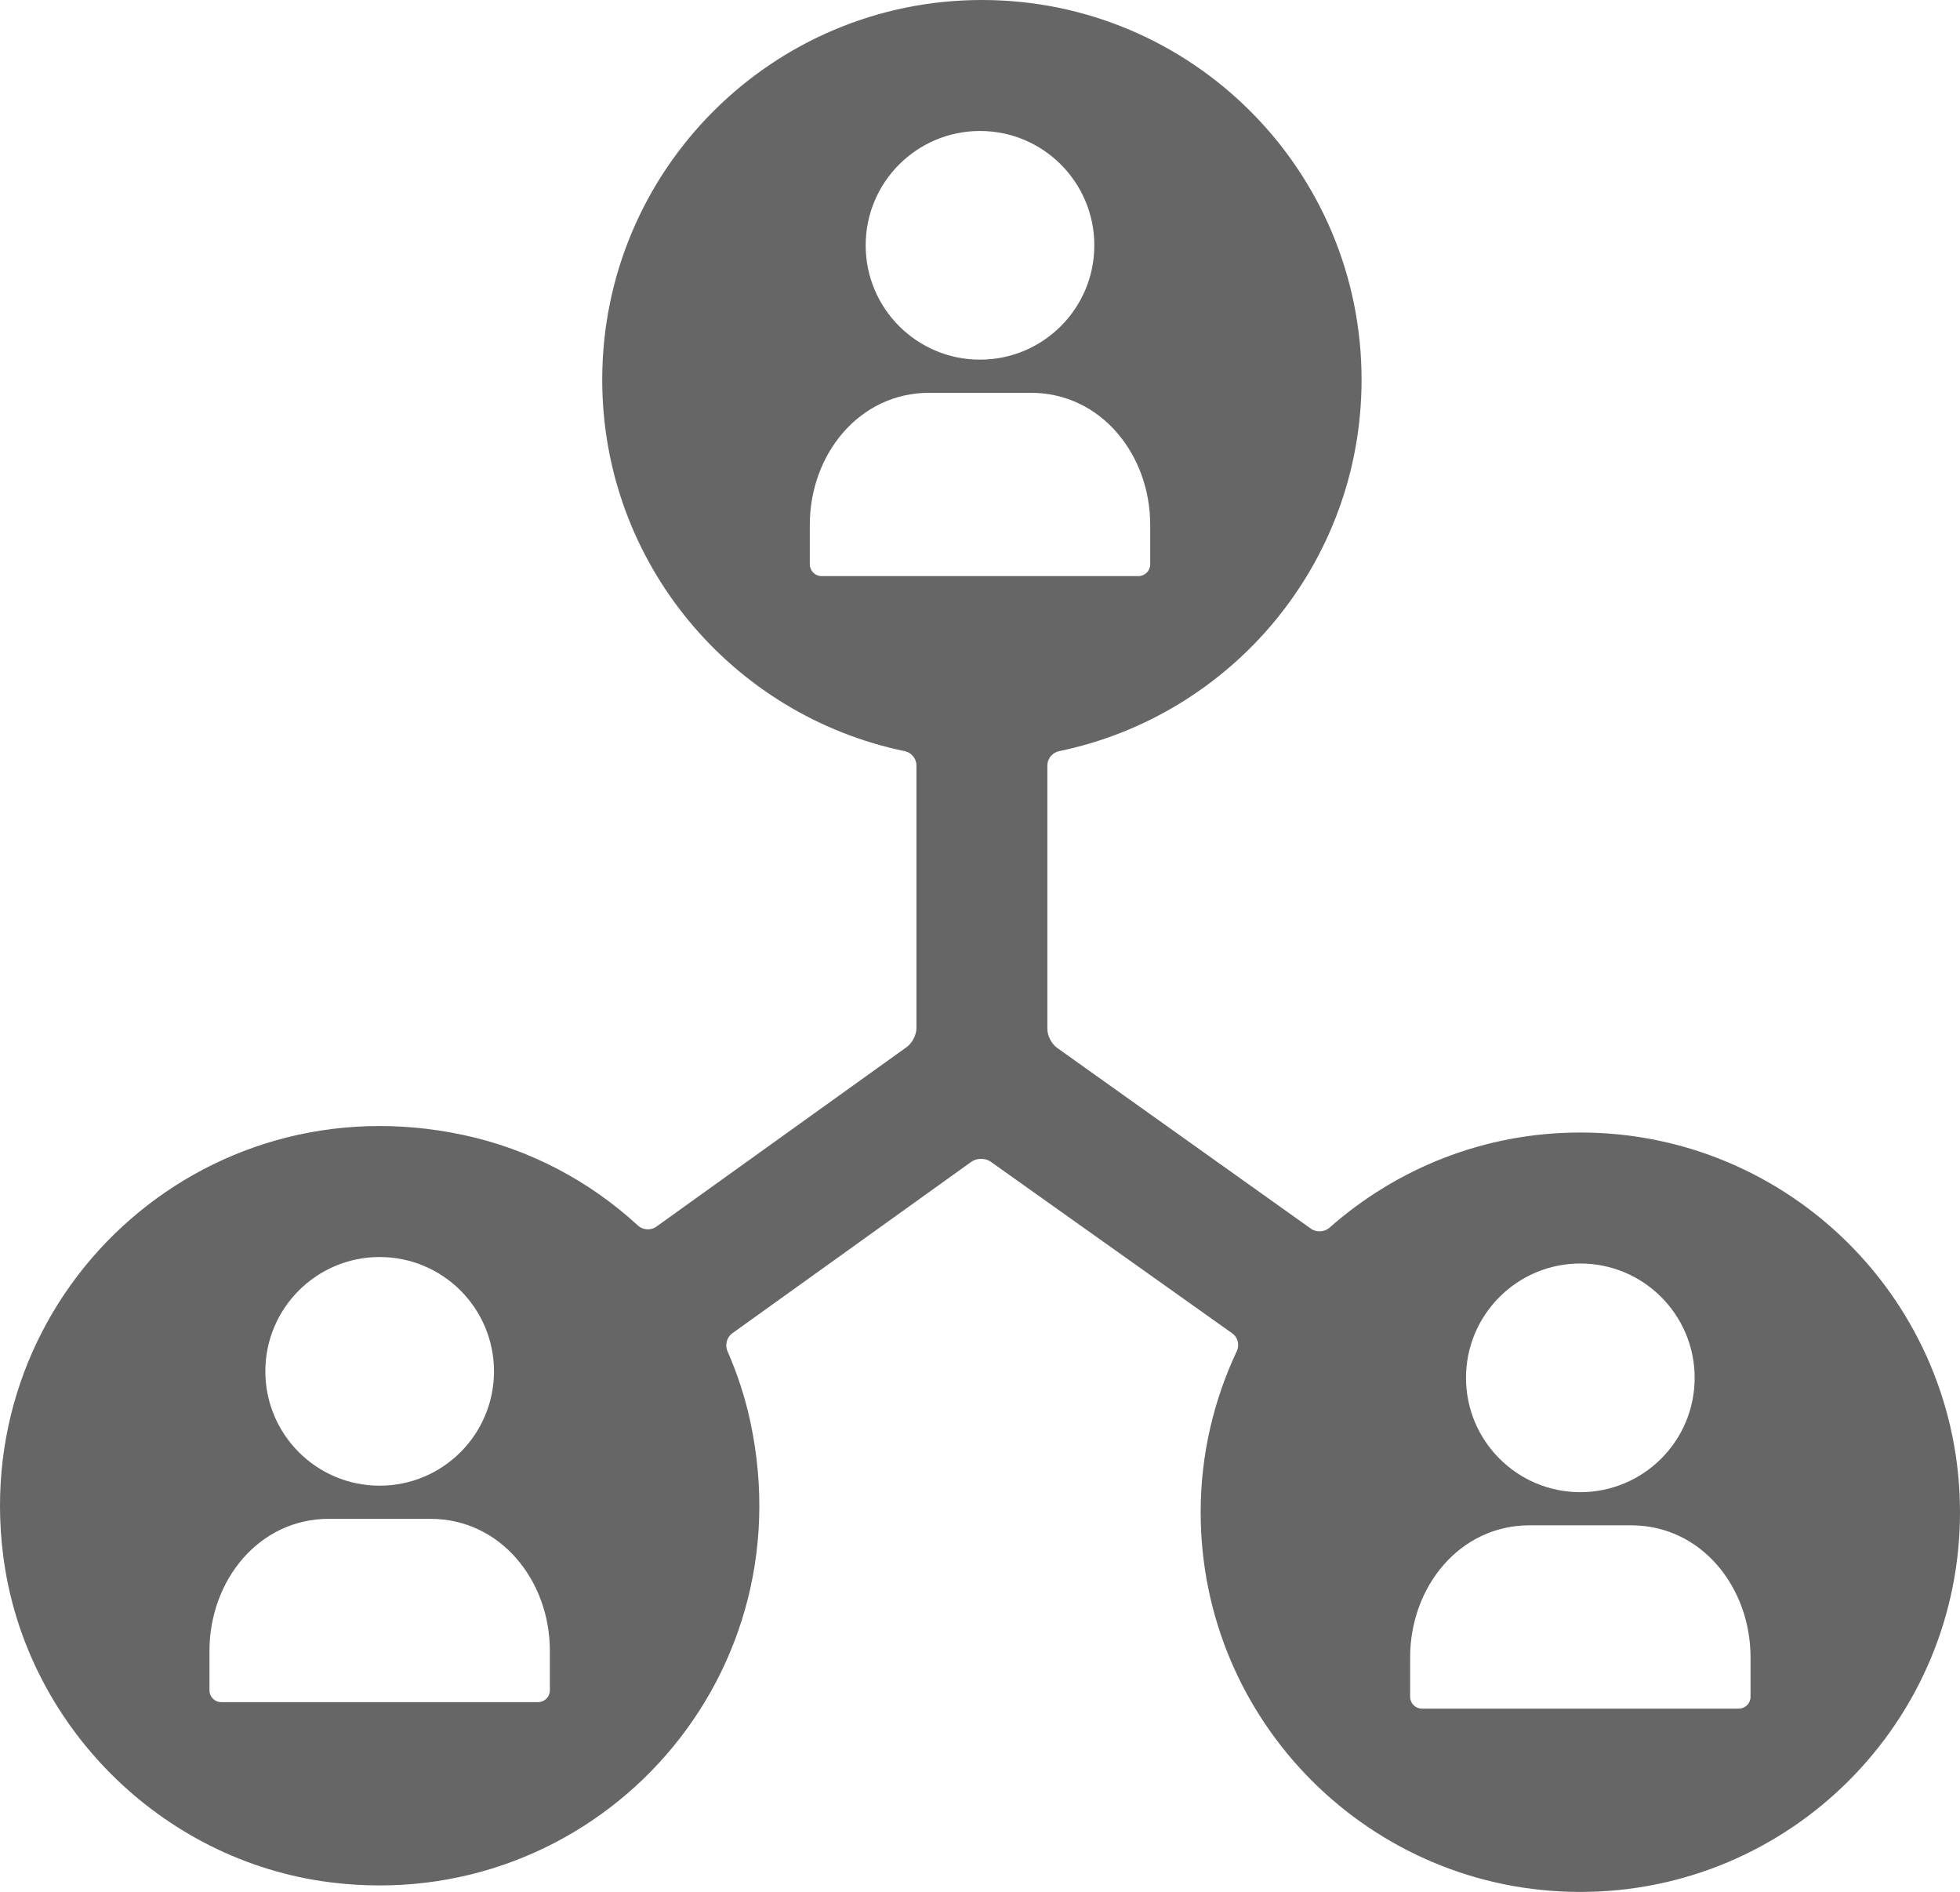 <svg height="1605.5" viewBox="168.277 197.25 1663.445 1605.5" width="1663.445" xmlns="http://www.w3.org/2000/svg">
  <path d="M1296.581 1239.105c-4.14 3.656-11.039 4.136-15.538.932l-215.73-153.652c-4.499-3.204-8.146-10.279-8.146-15.802v-224c0-5.523 4.415-10.752 9.823-11.869 146.555-30.25 256.843-159.72 256.843-315.241 0-177.956-144.267-322.223-322.222-322.223-177.956 0-322.223 144.267-322.223 322.223 0 155.521 110.289 284.991 256.843 315.241 5.409 1.117 9.824 6.346 9.824 11.869v223.267c0 5.522-3.638 12.609-8.125 15.829l-212.838 152.676c-4.488 3.22-11.311 2.682-15.372-1.062-40.935-37.725-91.779-64.854-148.243-76.91-223.222-47.644-418.333 136.111-390.555 356.534 18.089 143.622 134.066 259.577 277.688 277.688 220.422 27.778 404.178-167.333 356.533-390.578-4.466-20.951-11.099-41.093-19.513-60.281-2.218-5.059-.517-11.705 3.971-14.925l203.149-145.742c4.488-3.22 11.775-3.236 16.278-.037l205.251 145.827c4.503 3.199 6.107 9.775 3.753 14.771-19.592 41.576-30.757 87.89-30.757 136.887 0 177.956 144.268 322.223 322.223 322.223s322.223-144.267 322.223-322.223c0-177.955-144.268-322.222-322.223-322.222-81.713.001-156.131 30.644-212.917 80.8zM490.5 1263.961c53.578 0 97.022 43.444 97.022 97.022s-43.444 97.022-97.022 97.022-97.022-43.444-97.022-97.022c0-53.599 43.444-97.022 97.022-97.022zm134.444 377.733H356.056c-5.523 0-10-4.478-10-10v-33.556c0-59.533 41.777-112 101.333-112h86.245c59.533 0 101.311 52.467 101.311 112v33.556c-.001 5.523-4.478 10-10.001 10zM1000 308.405c53.577 0 97.022 43.445 97.022 97.022 0 53.578-43.445 97.022-97.022 97.022-53.578 0-97.022-43.444-97.022-97.022 0-53.599 43.444-97.022 97.022-97.022zM855.556 676.139v-33.556c0-59.533 41.777-112 101.333-112h86.244c59.533 0 101.312 52.467 101.312 112v33.556c0 5.523-4.478 10-10 10H865.556c-5.523 0-10-4.477-10-10zm653.944 593.322c53.578 0 97.022 43.444 97.022 97.022s-43.444 97.022-97.022 97.022-97.022-43.444-97.022-97.022c0-53.599 43.444-97.022 97.022-97.022zm134.444 377.733h-268.889c-5.522 0-10-4.478-10-10v-33.556c0-59.533 41.777-112 101.333-112h86.244c59.534 0 101.312 52.467 101.312 112v33.556c0 5.523-4.477 10-10 10z" fill="#666"/>
</svg>

